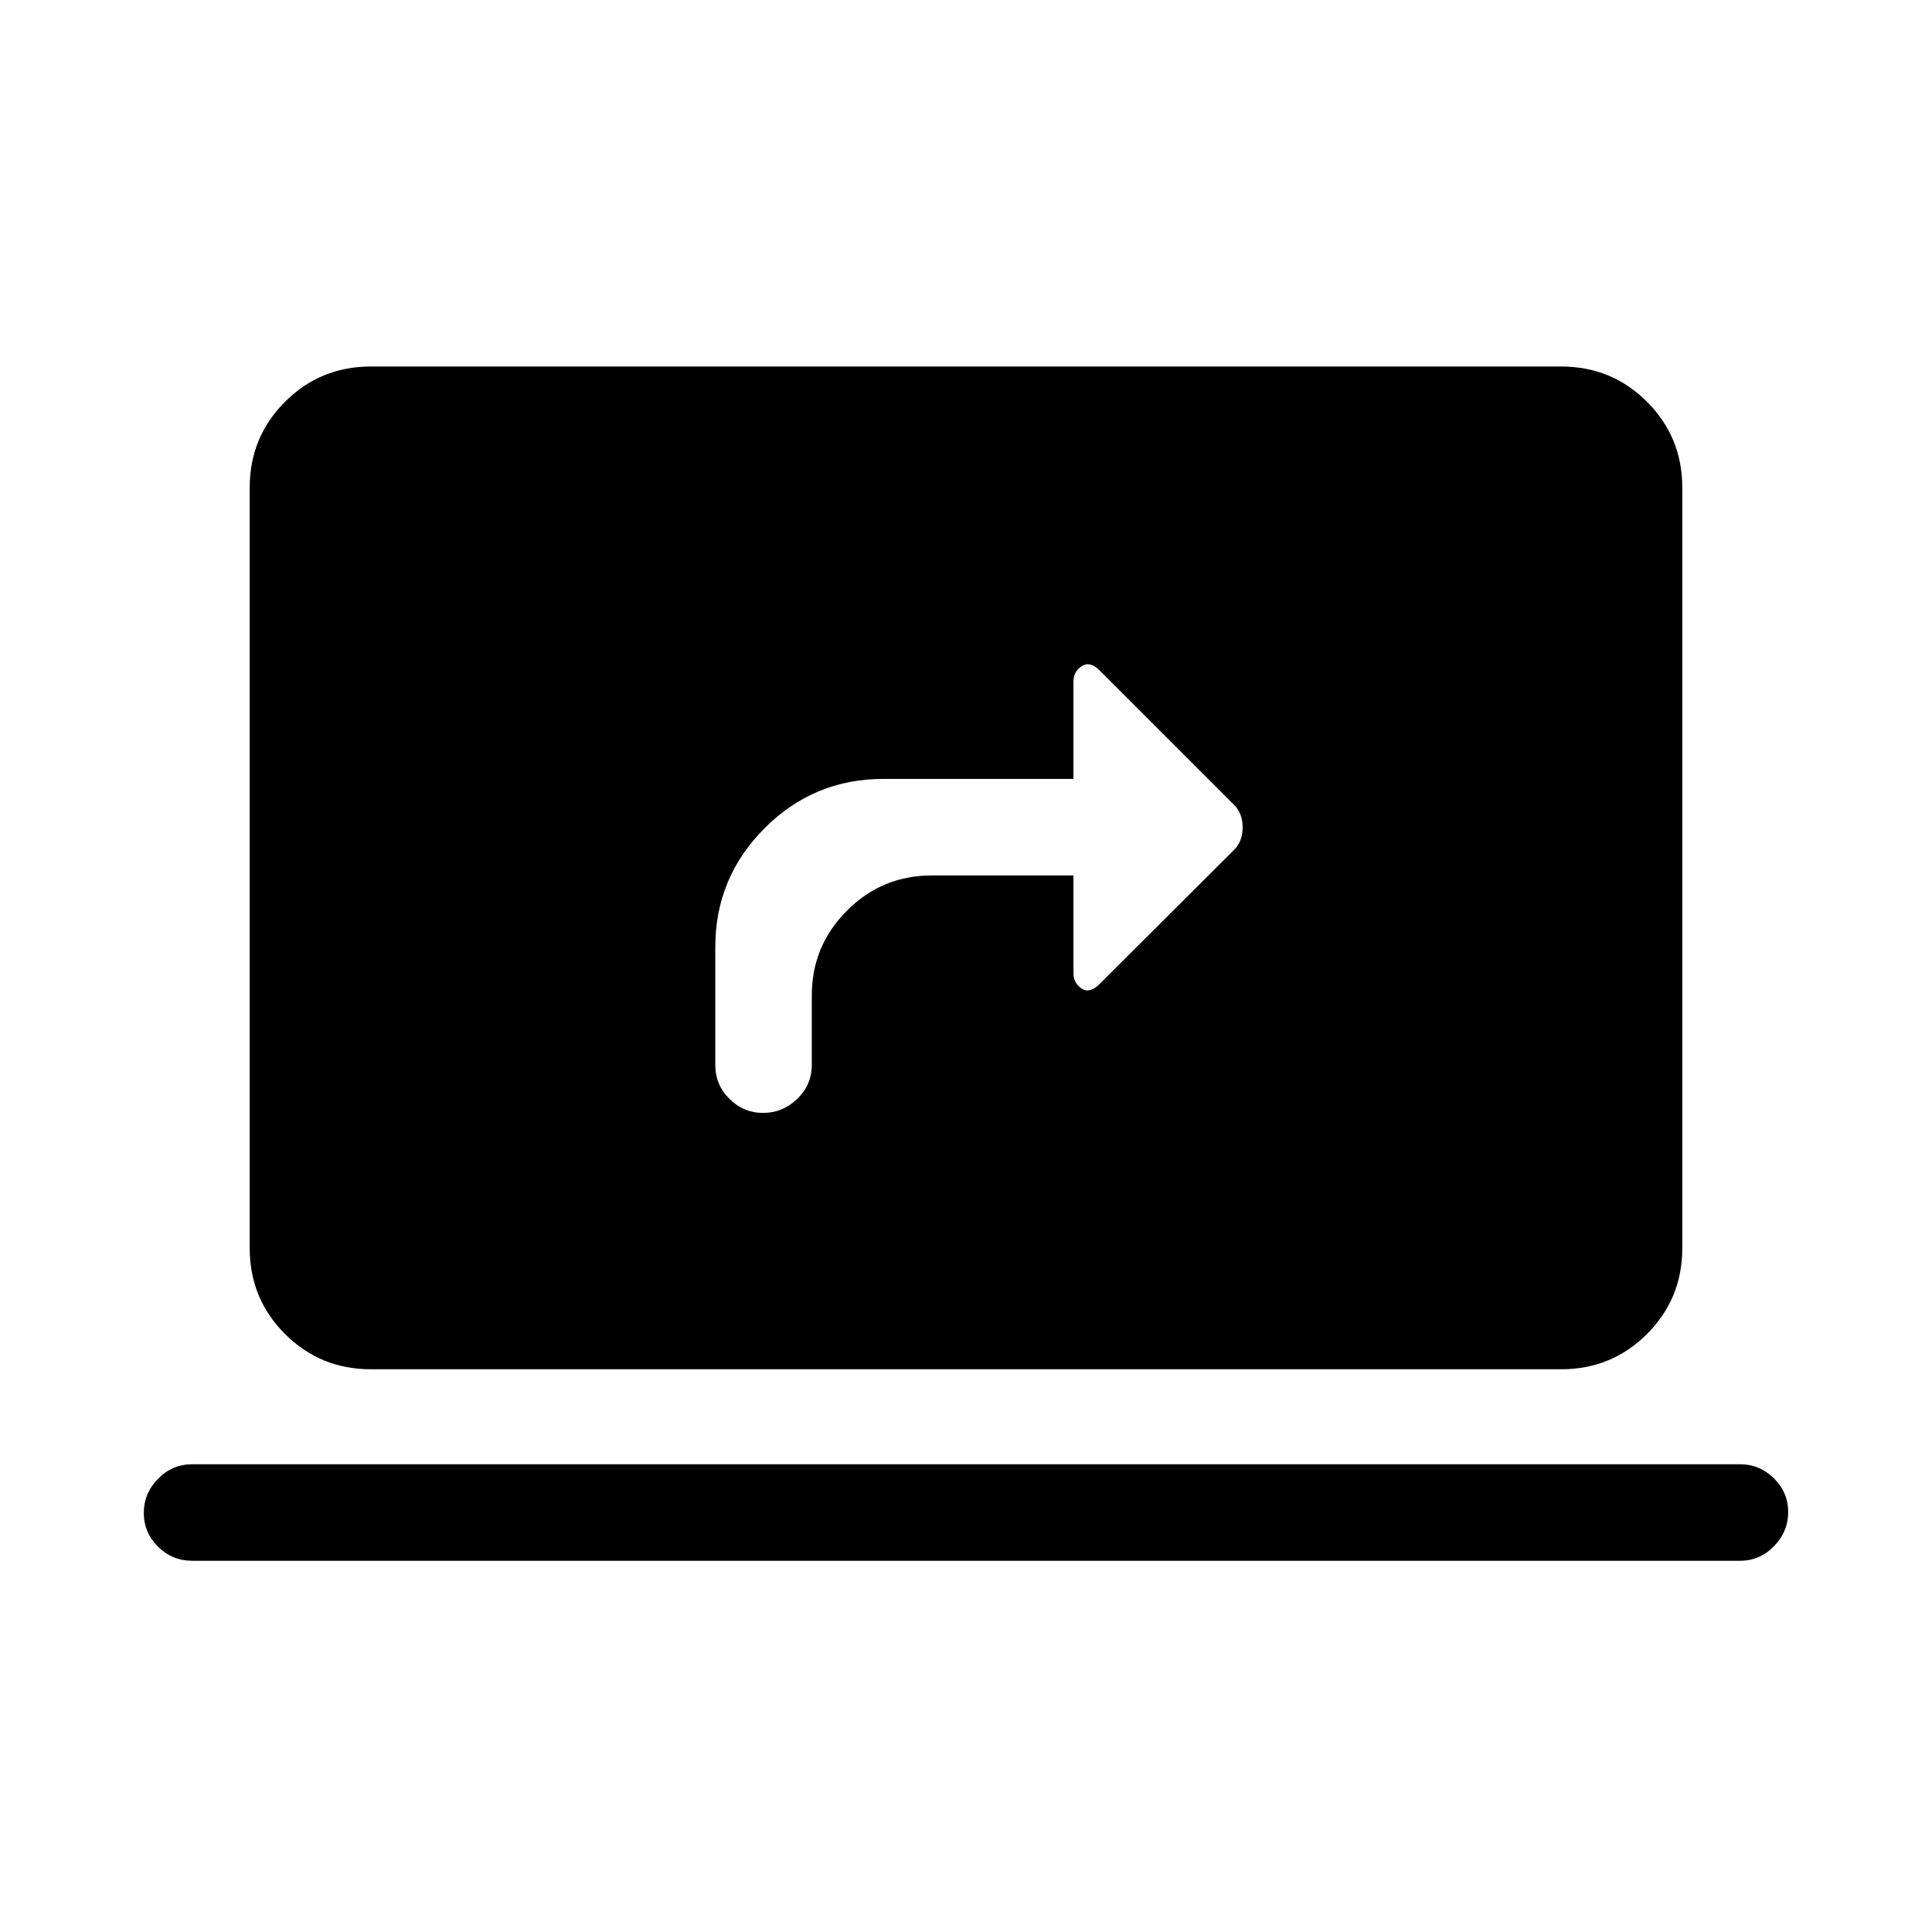 <svg xmlns="http://www.w3.org/2000/svg" height="20" viewBox="0 -960 960 960" width="20"><path d="M463.07-525h70.32v48.54q0 4.92 4.01 7.63 4.02 2.71 8.85-2.1l67.09-66.92q4.12-4.19 4.12-11.03 0-6.85-4.12-11.04l-67.14-67.15q-4.78-4.58-8.8-1.87-4.01 2.71-4.01 7.63v48.35h-94.48q-34.56 0-59.02 24.53-24.47 24.54-24.47 59.05v58.5q0 9.95 7.05 16.92 7.04 6.96 16.72 6.96 9.69 0 16.94-6.96 7.25-6.97 7.25-16.92v-34.5q0-24.59 17.44-42.1Q438.25-525 463.07-525ZM95.54-184.46q-9.95 0-17.02-7-7.06-7.01-7.06-16.77 0-9.77 7.06-16.98 7.07-7.21 17.02-7.21h769.11q9.74 0 16.81 7.01 7.08 7.02 7.08 16.66 0 9.86-7.08 17.08-7.07 7.21-16.81 7.21H95.54Zm88.72-95.16q-25.11 0-42.65-17.53-17.53-17.53-17.53-42.66v-377.88q0-25.12 17.53-42.66 17.54-17.53 42.65-17.53h591.48q25.11 0 42.65 17.53 17.53 17.54 17.53 42.66v377.88q0 25.13-17.53 42.66-17.54 17.53-42.65 17.53H184.26Z"/></svg>